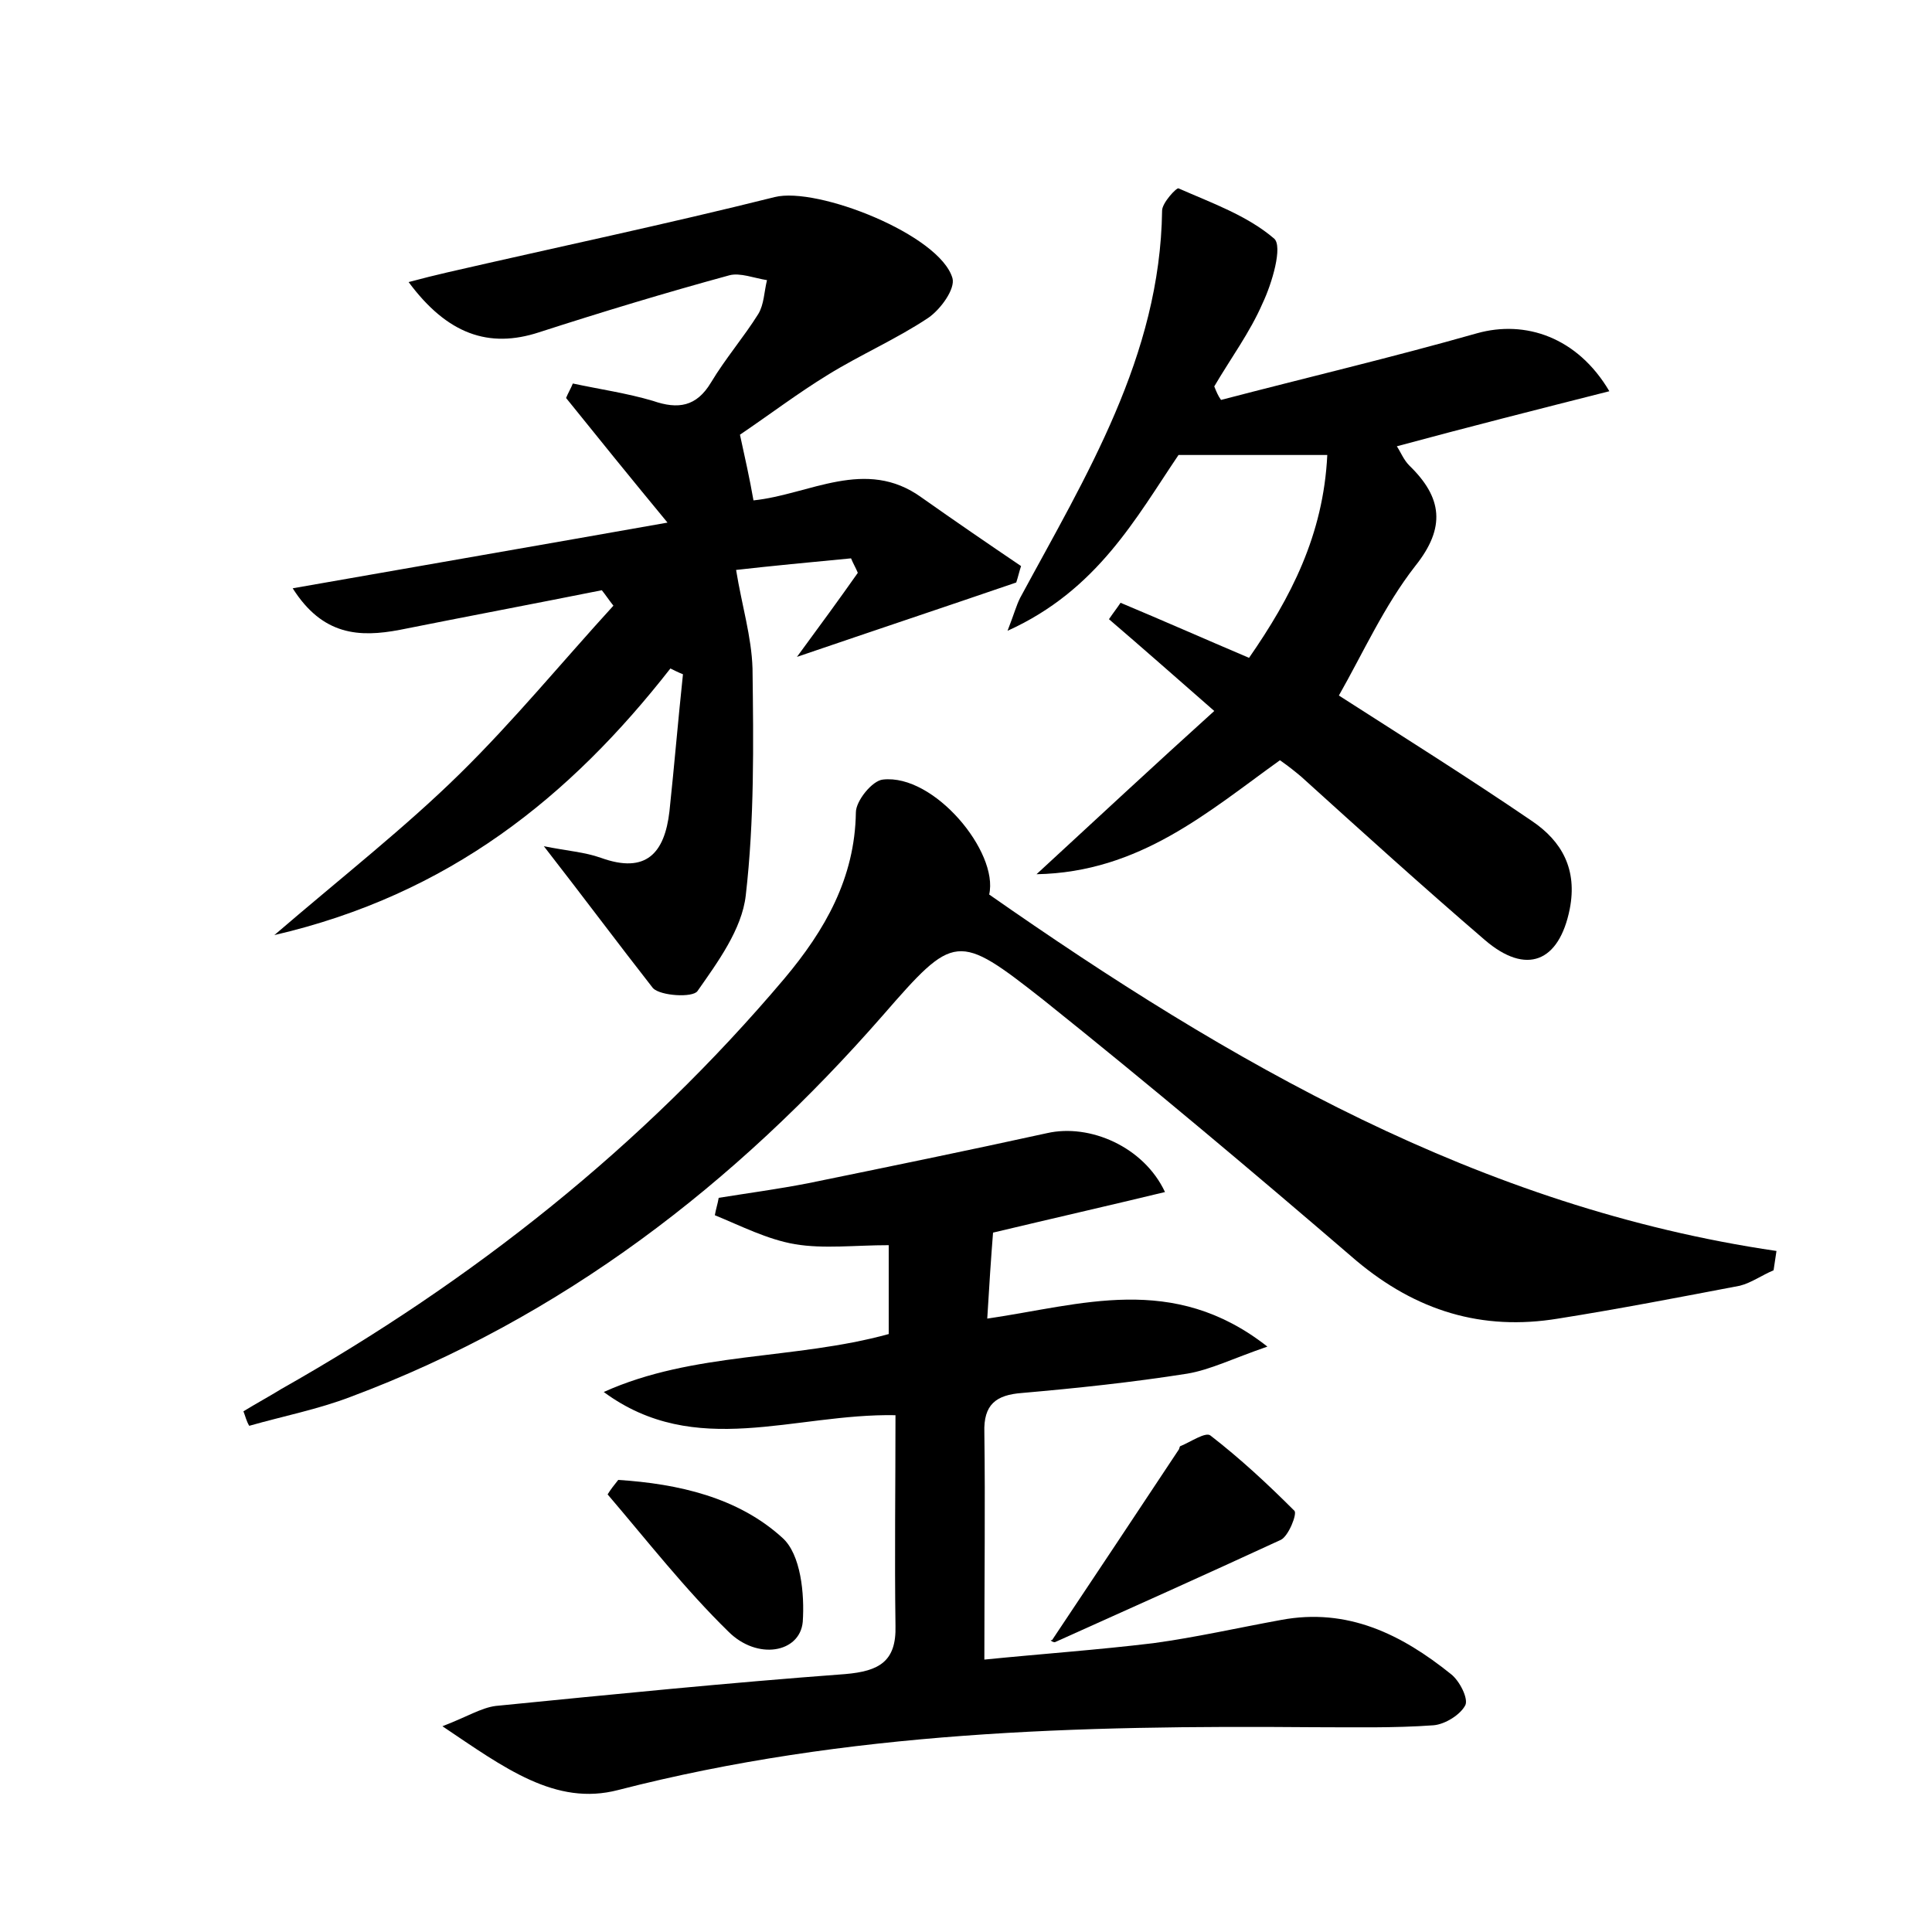 <?xml version="1.0" encoding="utf-8"?>
<!-- Generator: Adobe Illustrator 22.0.0, SVG Export Plug-In . SVG Version: 6.00 Build 0)  -->
<svg version="1.1" id="图层_1" xmlns="http://www.w3.org/2000/svg" xmlns:xlink="http://www.w3.org/1999/xlink" x="0px" y="0px"
	 viewBox="0 0 200 200" style="enable-background:new 0 0 200 200;" xml:space="preserve">
<style type="text/css">
	.st0{fill:#FFFFFF;}
</style>
<g>
	
	<path d="M69.4,69.2C59,82.5,46.5,92.6,28.4,96.8c7.1-6.1,13.5-11.1,19.2-16.7c5.6-5.5,10.6-11.6,15.9-17.4
		c-0.4-0.5-0.8-1.1-1.2-1.6c-7,1.4-13.9,2.7-20.9,4.1c-4.2,0.8-8,0.6-11.1-4.3c13.1-2.3,25.8-4.5,38.8-6.8
		c-3.8-4.6-7.2-8.8-10.5-12.9c0.2-0.5,0.5-1,0.7-1.5c2.8,0.6,5.6,1,8.3,1.8c2.6,0.9,4.5,0.6,6-1.9c1.5-2.5,3.4-4.7,4.9-7.1
		c0.6-1,0.6-2.3,0.9-3.5c-1.3-0.2-2.8-0.8-3.9-0.5c-6.6,1.8-13.2,3.8-19.7,5.9c-5.2,1.7-9.5,0.2-13.5-5.2c1.5-0.4,2.7-0.7,4-1
		c11.3-2.6,22.7-5,33.9-7.8c4.4-1.1,17.1,3.9,18.4,8.4c0.3,1.1-1.2,3.2-2.5,4.1c-3.3,2.2-7,3.8-10.4,5.9c-3.1,1.9-6,4.1-9.1,6.2
		c0.5,2.3,1,4.5,1.4,6.8c5.8-0.6,11.6-4.5,17.4-0.3c3.4,2.4,6.9,4.8,10.3,7.1c-0.2,0.6-0.3,1.1-0.5,1.7c-7.3,2.5-14.5,4.9-22.7,7.7
		c2.5-3.4,4.4-6,6.3-8.7c-0.2-0.5-0.5-1-0.7-1.5c-4.2,0.4-8.4,0.8-11.9,1.2c0.6,3.7,1.6,6.9,1.7,10.2c0.1,7.8,0.2,15.7-0.7,23.5
		c-0.4,3.5-2.9,6.9-5,9.9c-0.5,0.7-3.8,0.5-4.6-0.3C64,97.7,60.5,93,56.3,87.6c2.5,0.5,4.2,0.6,5.9,1.2c4.7,1.7,6.6-0.5,7.1-4.8
		c0.5-4.7,0.9-9.5,1.4-14.2C70.2,69.6,69.8,69.4,69.4,69.2z"/>
	<path d="M92.7,146.5c-10.5-0.2-20.7,4.6-30.2-2.4c9.3-4.2,19.7-3.3,29.5-6c0-2.8,0-5.7,0-9.2c-3.5,0-6.7,0.4-9.7-0.1
		c-2.9-0.5-5.6-1.9-8.3-3c0.1-0.6,0.3-1.2,0.4-1.8c3.1-0.5,6.1-0.9,9.2-1.5c8.3-1.7,16.6-3.4,24.8-5.2c4.4-1,10,1.4,12.2,6.1
		c-5.8,1.4-11.5,2.7-17.8,4.2c-0.2,2.5-0.4,5.5-0.6,8.9c9.7-1.4,19.2-4.8,29,2.9c-3.5,1.2-5.9,2.4-8.3,2.8c-5.7,0.9-11.4,1.5-17.1,2
		c-2.7,0.2-4,1.2-3.9,4.1c0.1,7.5,0,15,0,23.5c6-0.6,11.7-1,17.5-1.7c4.4-0.6,8.8-1.6,13.2-2.4c6.9-1.3,12.5,1.5,17.6,5.6
		c0.9,0.7,1.8,2.5,1.5,3.2c-0.5,1-2.1,2-3.3,2.1c-4.1,0.3-8.3,0.2-12.5,0.2c-24.2-0.2-48.2,0.4-71.9,6.5c-6.5,1.7-11.8-2.3-18.2-6.6
		c2.6-1,4-1.9,5.5-2.1c12.1-1.2,24.1-2.4,36.2-3.3c3.5-0.3,5.3-1.3,5.2-5C92.6,161.1,92.7,153.9,92.7,146.5z"/>
	<path d="M25.2,146.1c1.3-0.8,2.6-1.5,3.9-2.3c19.8-11.2,37.4-25.1,52.1-42.5c4.2-5,7.3-10.4,7.4-17.2c0-1.2,1.7-3.3,2.8-3.4
		c5.3-0.6,12,7.5,11,11.9c24.9,17.4,50.8,32.4,81.5,36.9c-0.1,0.7-0.2,1.3-0.3,2c-1.2,0.5-2.3,1.3-3.5,1.6
		c-6.3,1.2-12.5,2.4-18.8,3.4c-7.9,1.3-14.7-0.8-20.9-6c-10.7-9.2-21.4-18.2-32.4-27c-8.9-7-9.2-6.9-16.6,1.6
		c-15.3,17.5-33.2,31.3-55.1,39.5c-3.4,1.3-7,2-10.5,3C25.5,147.1,25.4,146.6,25.2,146.1z"/>
	<path d="M116,62.4c4.3,1.8,8.6,3.7,13.3,5.7c4.3-6.2,7.7-12.7,8.1-21c-5.3,0-10.2,0-15.4,0c-4.4,6.5-8.4,14-17.7,18.2
		c0.7-1.8,0.9-2.6,1.3-3.4c6.8-12.6,14.5-25,14.7-40.1c0-0.8,1.5-2.4,1.7-2.3c3.4,1.5,7.1,2.8,9.9,5.2c0.9,0.8-0.2,4.6-1.2,6.7
		c-1.3,3-3.3,5.7-5,8.6c0.2,0.5,0.4,1,0.7,1.4c8.8-2.3,17.7-4.4,26.5-6.9c5-1.4,10.4,0.4,13.7,6c-7.5,1.9-14.6,3.7-22,5.7
		c0.4,0.6,0.7,1.4,1.3,2c3.4,3.3,3.8,6.4,0.6,10.4c-3.2,4.1-5.4,9-7.9,13.4c6.7,4.3,13.4,8.5,20,13c3.1,2.1,4.7,5,3.9,9.1
		c-1.1,5.5-4.5,6.9-8.8,3.2c-6.4-5.5-12.7-11.2-19-16.9c-0.6-0.5-1.2-1-2.2-1.7c-7.4,5.3-14.5,11.6-25.2,11.8
		c6.4-5.9,12.2-11.3,18.4-16.9c-4-3.5-7.4-6.5-10.9-9.5C115.2,63.5,115.6,63,116,62.4z"/>
	<path d="M108.9,169.8c4.4-6.6,8.8-13.2,13.1-19.7c0.1-0.1,0.1-0.4,0.2-0.4c1-0.4,2.6-1.5,3.1-1.1c3.1,2.4,5.9,5,8.7,7.8
		c0.3,0.3-0.6,2.6-1.4,3c-7.8,3.6-15.6,7.1-23.4,10.6C108.9,170,108.6,169.7,108.9,169.8z"/>
	<path d="M64,153.2c6.2,0.4,12.4,1.8,17,6c1.9,1.7,2.3,5.8,2.1,8.7c-0.3,3.2-4.7,4-7.7,1c-4.5-4.4-8.4-9.4-12.5-14.2
		C63.2,154.2,63.6,153.7,64,153.2z"/>
</g>
</svg>
